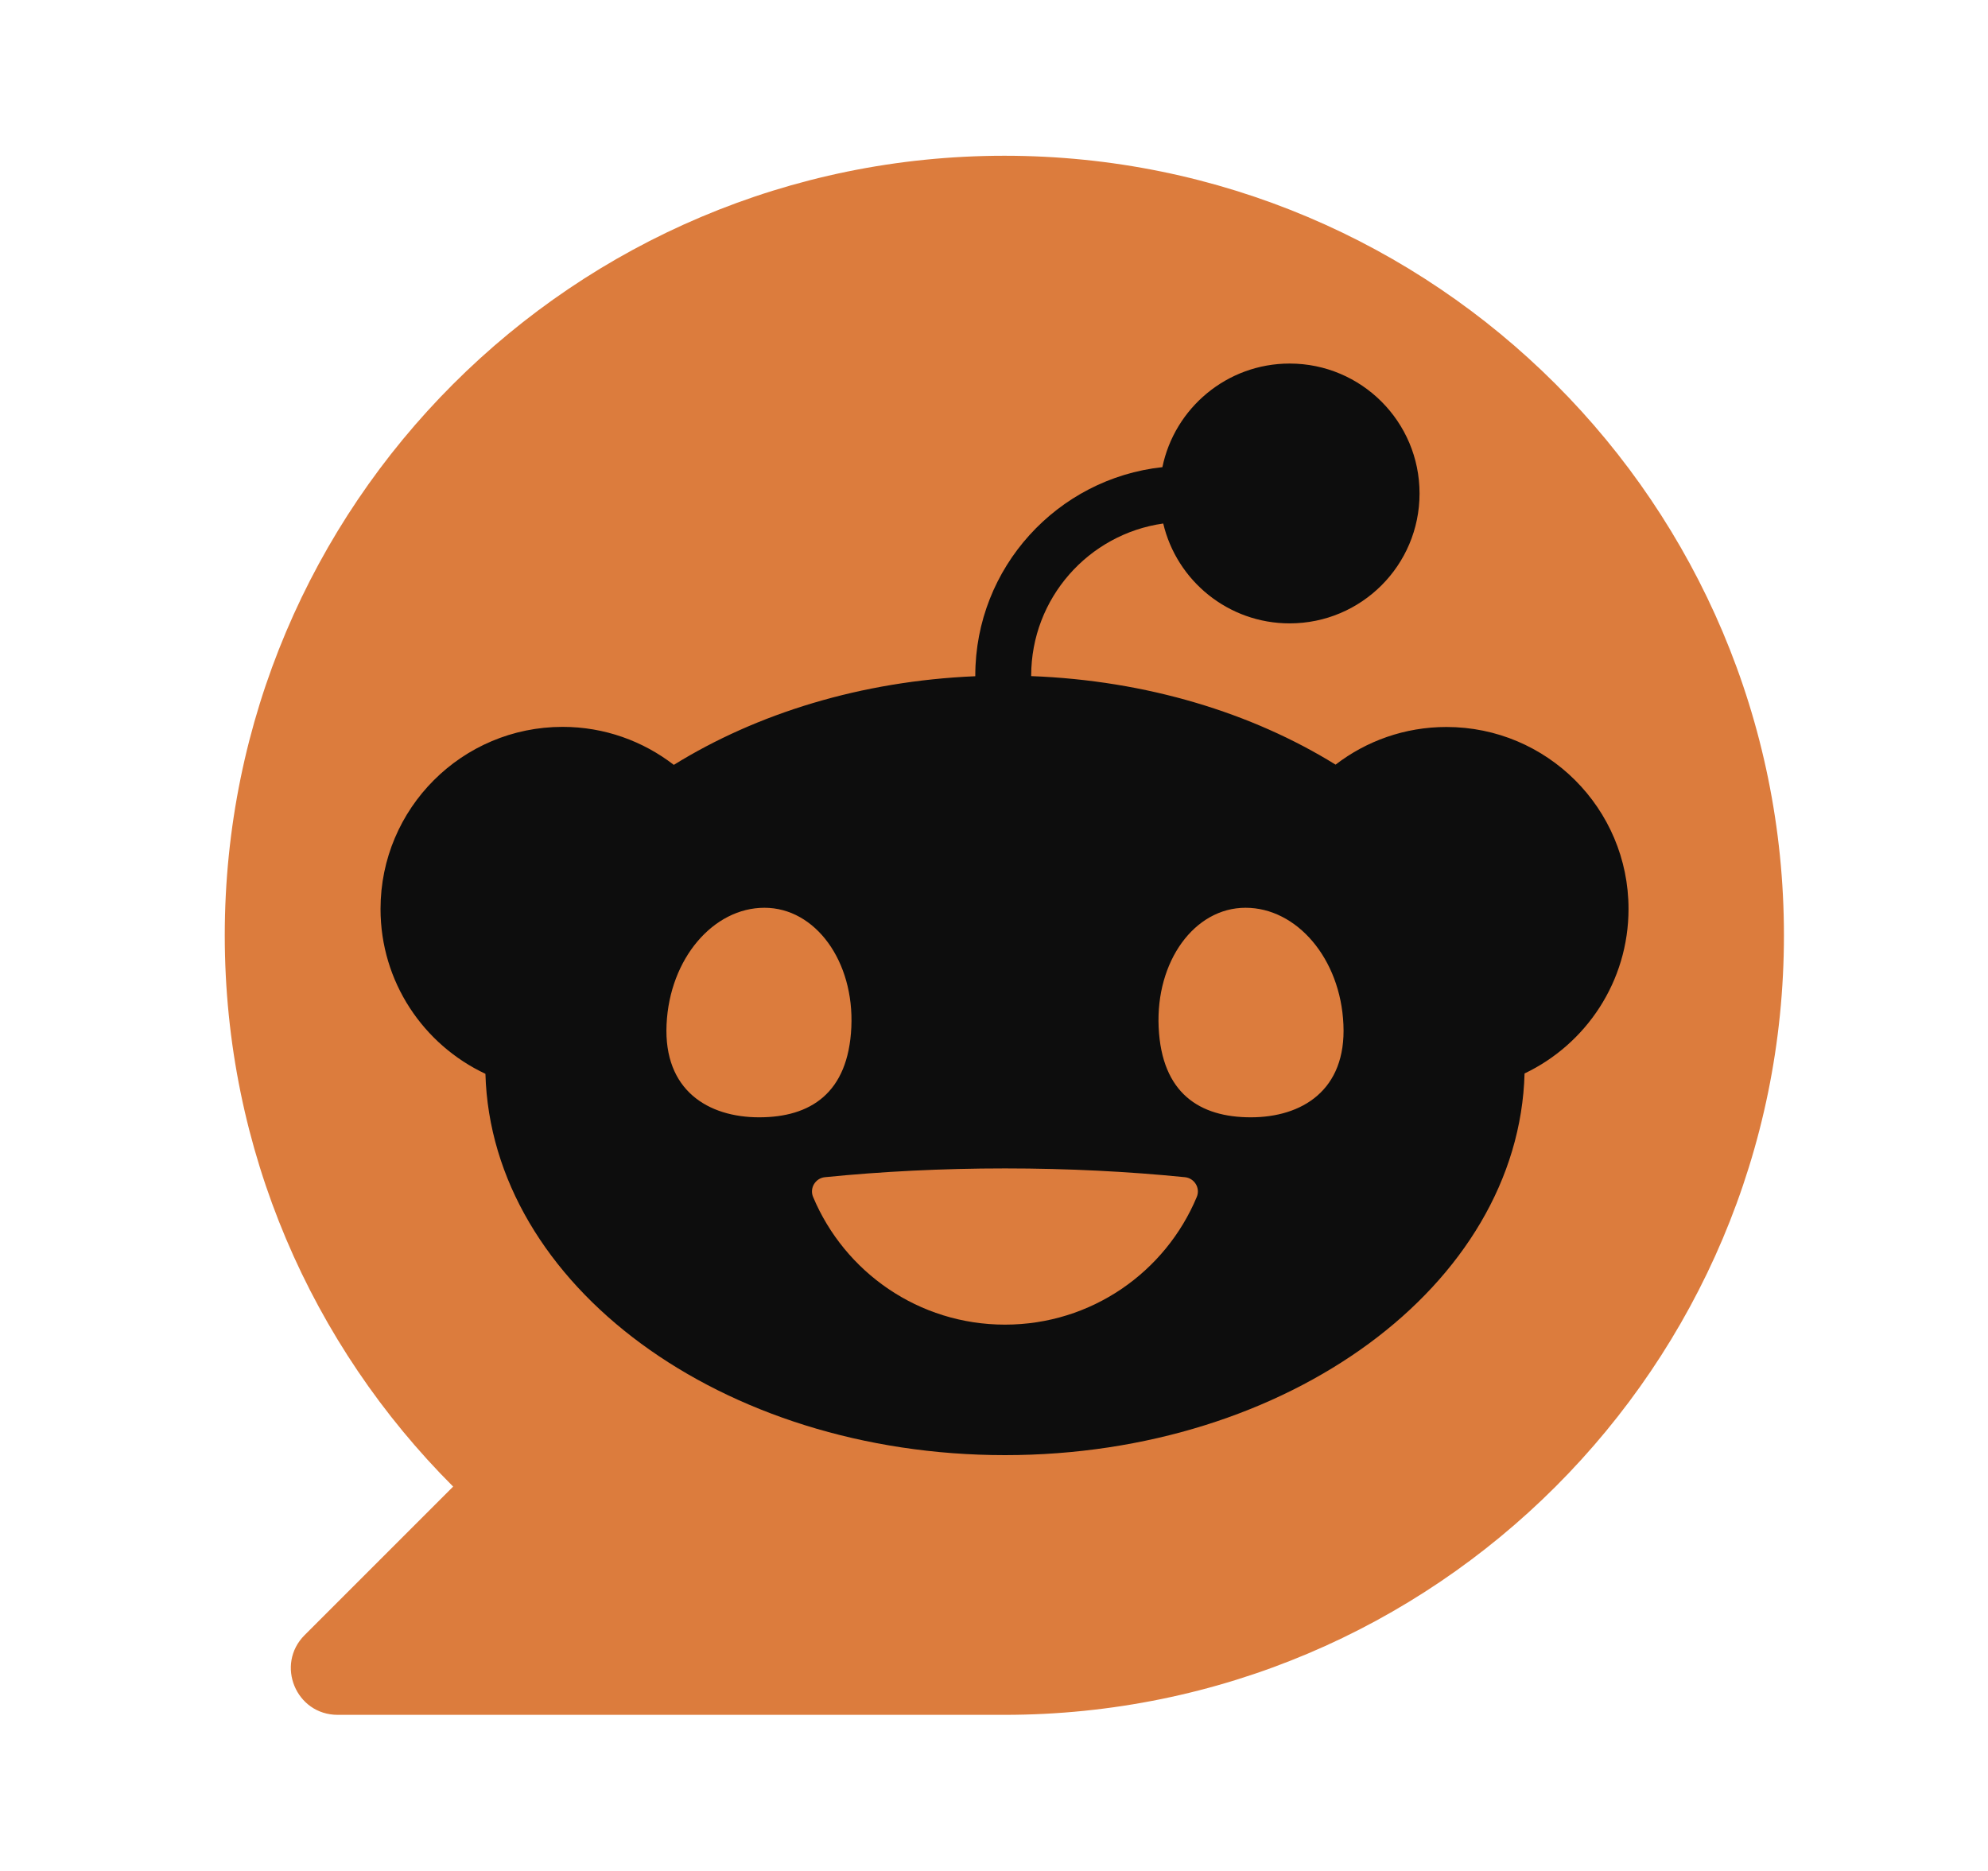 <svg width="17" height="16" viewBox="0 0 17 16" fill="none" xmlns="http://www.w3.org/2000/svg">
<path d="M8.589 1.332C4.907 1.332 1.922 4.317 1.922 7.999C1.922 9.84 2.668 11.507 3.875 12.713L2.605 13.983C2.353 14.235 2.531 14.665 2.888 14.665H8.589C12.271 14.665 15.255 11.681 15.255 7.999C15.255 4.317 12.271 1.332 8.589 1.332Z" fill="#DC7C3D"/>
<path d="M9.947 4.476C10.062 4.966 10.503 5.331 11.028 5.331C11.642 5.331 12.139 4.834 12.139 4.22C12.139 3.607 11.642 3.109 11.028 3.109C10.492 3.109 10.044 3.49 9.94 3.995C9.042 4.092 8.34 4.854 8.34 5.777C8.34 5.779 8.34 5.781 8.34 5.783C7.363 5.824 6.471 6.102 5.762 6.541C5.499 6.338 5.169 6.216 4.811 6.216C3.951 6.216 3.254 6.913 3.254 7.773C3.254 8.397 3.621 8.934 4.151 9.183C4.202 10.99 6.171 12.444 8.594 12.444C11.016 12.444 12.988 10.989 13.037 9.18C13.562 8.93 13.926 8.394 13.926 7.773C13.926 6.914 13.229 6.217 12.369 6.217C12.012 6.217 11.684 6.337 11.421 6.539C10.707 6.097 9.805 5.819 8.818 5.782V5.778C8.818 5.116 9.309 4.567 9.947 4.477V4.476ZM5.7 8.761C5.726 8.196 6.101 7.763 6.537 7.763C6.973 7.763 7.306 8.221 7.28 8.785C7.254 9.35 6.929 9.555 6.492 9.555C6.056 9.555 5.674 9.325 5.7 8.761ZM10.651 7.763C11.088 7.763 11.463 8.196 11.488 8.761C11.514 9.325 11.132 9.555 10.696 9.555C10.26 9.555 9.934 9.351 9.908 8.785C9.882 8.221 10.214 7.763 10.651 7.763ZM10.132 10.067C10.214 10.075 10.266 10.16 10.234 10.236C9.966 10.878 9.333 11.328 8.594 11.328C7.855 11.328 7.222 10.878 6.953 10.236C6.921 10.16 6.973 10.075 7.055 10.067C7.534 10.019 8.053 9.992 8.594 9.992C9.135 9.992 9.653 10.019 10.132 10.067Z" fill="#0D0D0D"/>
</svg>
